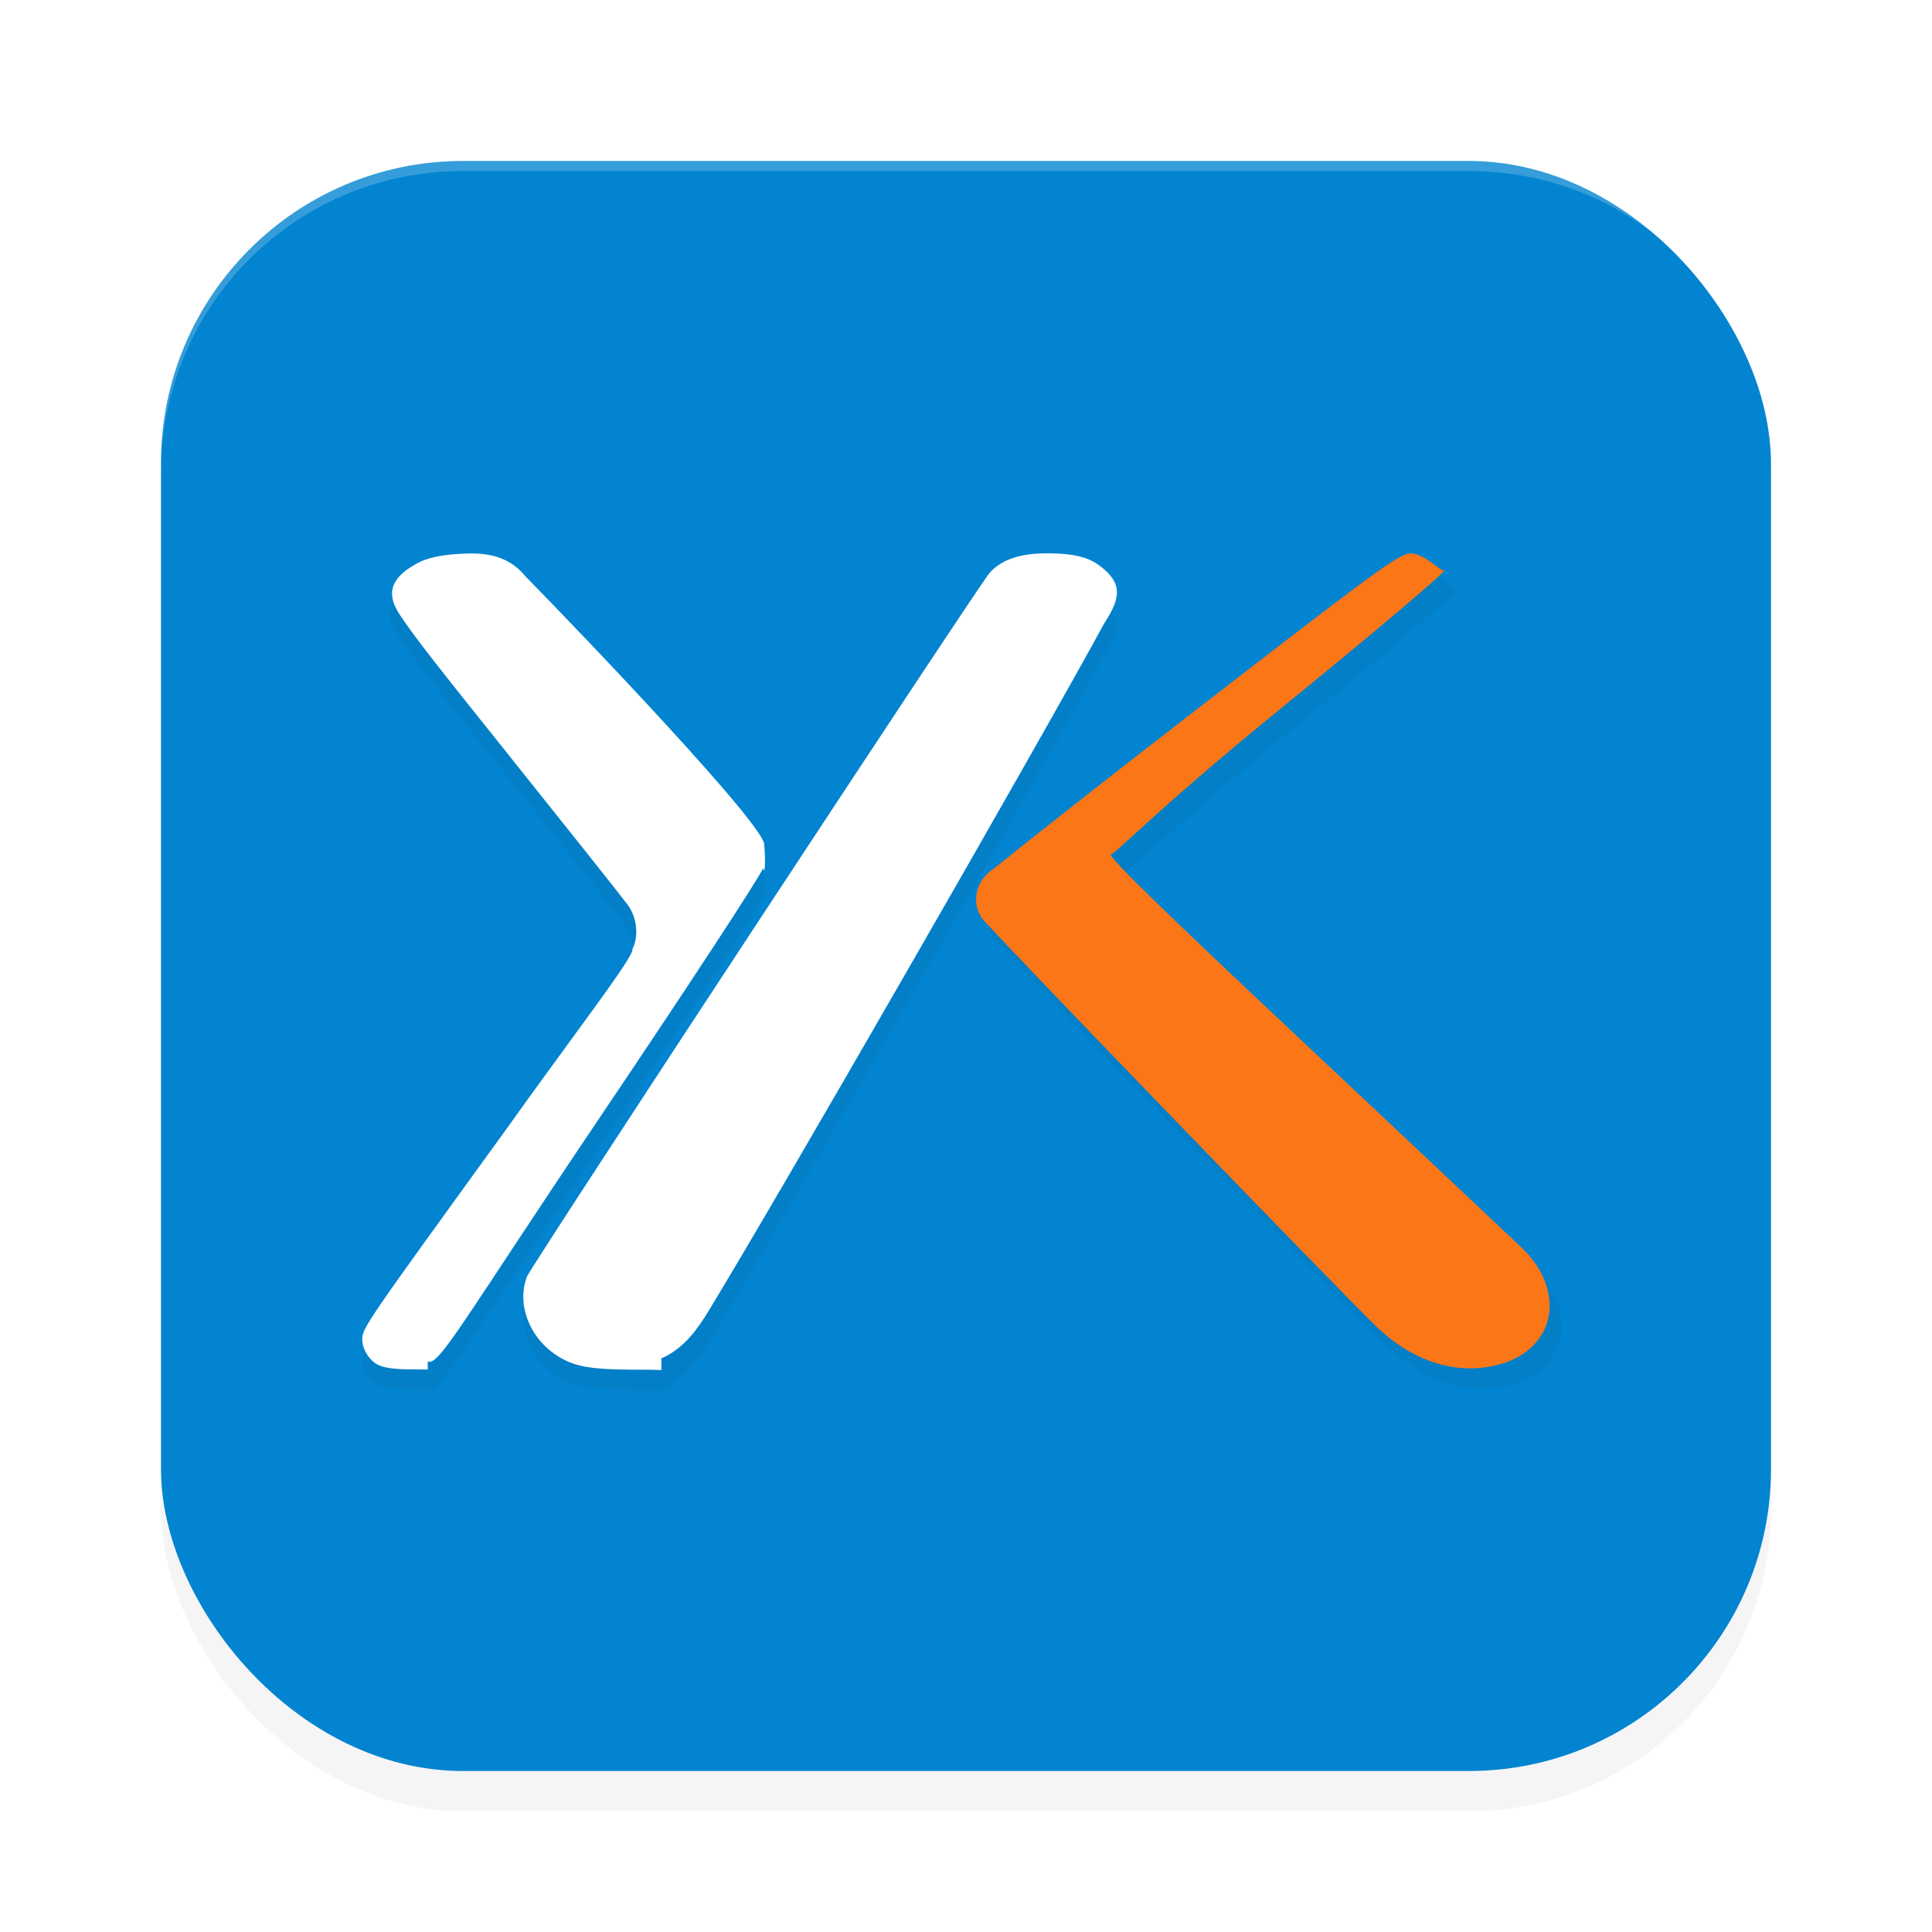<svg xmlns="http://www.w3.org/2000/svg" id="svg12" width="192" height="192" version="1"><defs><filter style="color-interpolation-filters:sRGB" id="filter955" width="1.1" height="1.1" x=".05" y=".05"><feGaussianBlur stdDeviation="3.2"/></filter><filter style="color-interpolation-filters:sRGB" id="filter9303" width="1.18" height="1.27" x=".09" y=".13"><feGaussianBlur stdDeviation="4.48"/></filter></defs><rect style="filter:url(#filter955);opacity:.2;fill:#000" width="160" height="160" x="16" y="20" rx="30" ry="30"/><rect style="fill:#0384d0" width="160" height="160" x="16" y="16" rx="30" ry="30"/><path style="filter:url(#filter9303);opacity:.2;fill:#000" d="m 103.95,57.00 c -2.63,0.01 -4.45,0.64 -5.61,1.95 -1.08,1.22 -45.60,68.93 -45.97,69.92 -1.28,3.39 0.95,7.47 4.76,8.71 2.29,0.74 6.44,0.47 8.60,0.58 2.29,-1.00 3.65,-3.01 4.66,-4.66 6.78,-11.10 32.84,-56.41 39.35,-68.38 1.37,-2.10 1.83,-3.54 0.38,-5.02 -1.48,-1.49 -2.95,-1.95 -6.16,-1.95 z m 36.74,0.01 c 0.20,0.01 0.40,0.01 0.60,0.01 -1.19,0.12 -3.52,1.83 -21.90,16.06 -8.62,6.67 -16.13,12.58 -19.30,15.16 -1.80,1.10 -2.44,3.22 -1.37,4.96 0.60,0.91 36.14,37.69 39.39,40.77 3.69,3.50 8.17,4.81 12.26,3.58 5.46,-1.63 6.47,-7.28 2.07,-11.54 0.85,0.82 -10.39,-9.81 -21.22,-19.97 -14.08,-13.22 -19.68,-18.67 -19.68,-19.16 0,0.51 4.12,-4.03 16.65,-14.23 9.74,-7.93 16.65,-13.77 16.65,-14.08 0,0.72 -1.54,-1.49 -2.96,-1.56 z m -94.81,0.01 c -1.79,0.07 -3.14,0.30 -4.24,0.76 -2.94,1.43 -3.51,3.03 -2.31,5.02 1.31,2.12 4.41,5.99 10.72,13.88 6.33,7.91 11.79,14.78 12.14,15.28 0.91,1.28 1.08,3.10 0.42,4.38 0.30,0.58 -6.00,8.71 -12.67,18.08 C 36.18,133.72 36,134.00 36,135.13 c 0,1.01 0.79,2.20 1.71,2.57 1.29,0.52 3.50,0.34 4.80,0.41 1.06,0.61 3.68,-4.32 17.12,-24.27 8.73,-12.95 16.02,-24.09 16.20,-24.74 0.25,0.91 0.23,-1.44 0.11,-2.26 C 75.12,84.58 57.76,65.14 52.00,59.28 c -1.84,-2.29 -4.38,-2.33 -6.12,-2.26 z"/><path style="opacity:.2;fill:#fff" d="M 46 16 C 29.38 16 16 29.38 16 46 L 16 47 C 16 30.38 29.38 17 46 17 L 146 17 C 162.62 17 176 30.38 176 47 L 176 46 C 176 29.38 162.62 16 146 16 L 46 16 z"/><path style="fill:#fb7617" d="m 149.18,135.55 c 5.46,-1.63 6.47,-7.28 2.07,-11.54 0.85,0.82 -10.39,-9.80 -21.22,-19.97 -14.08,-13.22 -19.68,-18.67 -19.68,-19.16 0,0.51 4.12,-4.03 16.65,-14.24 9.74,-7.93 16.65,-13.77 16.65,-14.08 0,0.83 -2.02,-1.70 -3.56,-1.55 -1.19,0.12 -3.52,1.83 -21.90,16.06 -8.62,6.67 -16.13,12.58 -19.30,15.16 -1.80,1.10 -2.44,3.22 -1.37,4.95 0.60,0.91 36.14,37.69 39.39,40.77 3.69,3.50 8.17,4.81 12.26,3.59 z"/><path style="fill:#fff" d="m 65.72,135.00 c 2.29,-1.00 3.65,-3.01 4.66,-4.66 6.78,-11.10 32.84,-56.41 39.35,-68.38 1.37,-2.10 1.83,-3.54 0.38,-5.02 -1.48,-1.49 -2.95,-1.95 -6.16,-1.95 -2.63,0.01 -4.45,0.64 -5.61,1.95 -1.08,1.22 -45.60,68.93 -45.97,69.92 -1.28,3.39 0.94,7.47 4.76,8.71 2.29,0.74 6.44,0.47 8.60,0.58 z"/><path style="fill:#fff" d="m 42.51,135.29 c 1.06,0.61 3.68,-4.32 17.12,-24.27 8.73,-12.95 16.02,-24.09 16.20,-24.74 0.25,0.91 0.23,-1.44 0.11,-2.26 0.60,-1.44 -17.95,-20.87 -23.72,-26.74 -1.84,-2.29 -4.38,-2.33 -6.12,-2.26 -1.79,0.07 -3.14,0.30 -4.24,0.76 -2.94,1.43 -3.51,3.04 -2.31,5.02 1.31,2.12 4.41,5.99 10.72,13.88 6.33,7.91 11.79,14.78 12.14,15.28 0.91,1.28 1.08,3.10 0.43,4.38 0.30,0.58 -6.00,8.71 -12.67,18.08 C 36.18,131.72 36,132.00 36,133.13 c 0,1.01 0.79,2.20 1.71,2.57 1.29,0.52 3.50,0.34 4.80,0.41 z"/></svg>